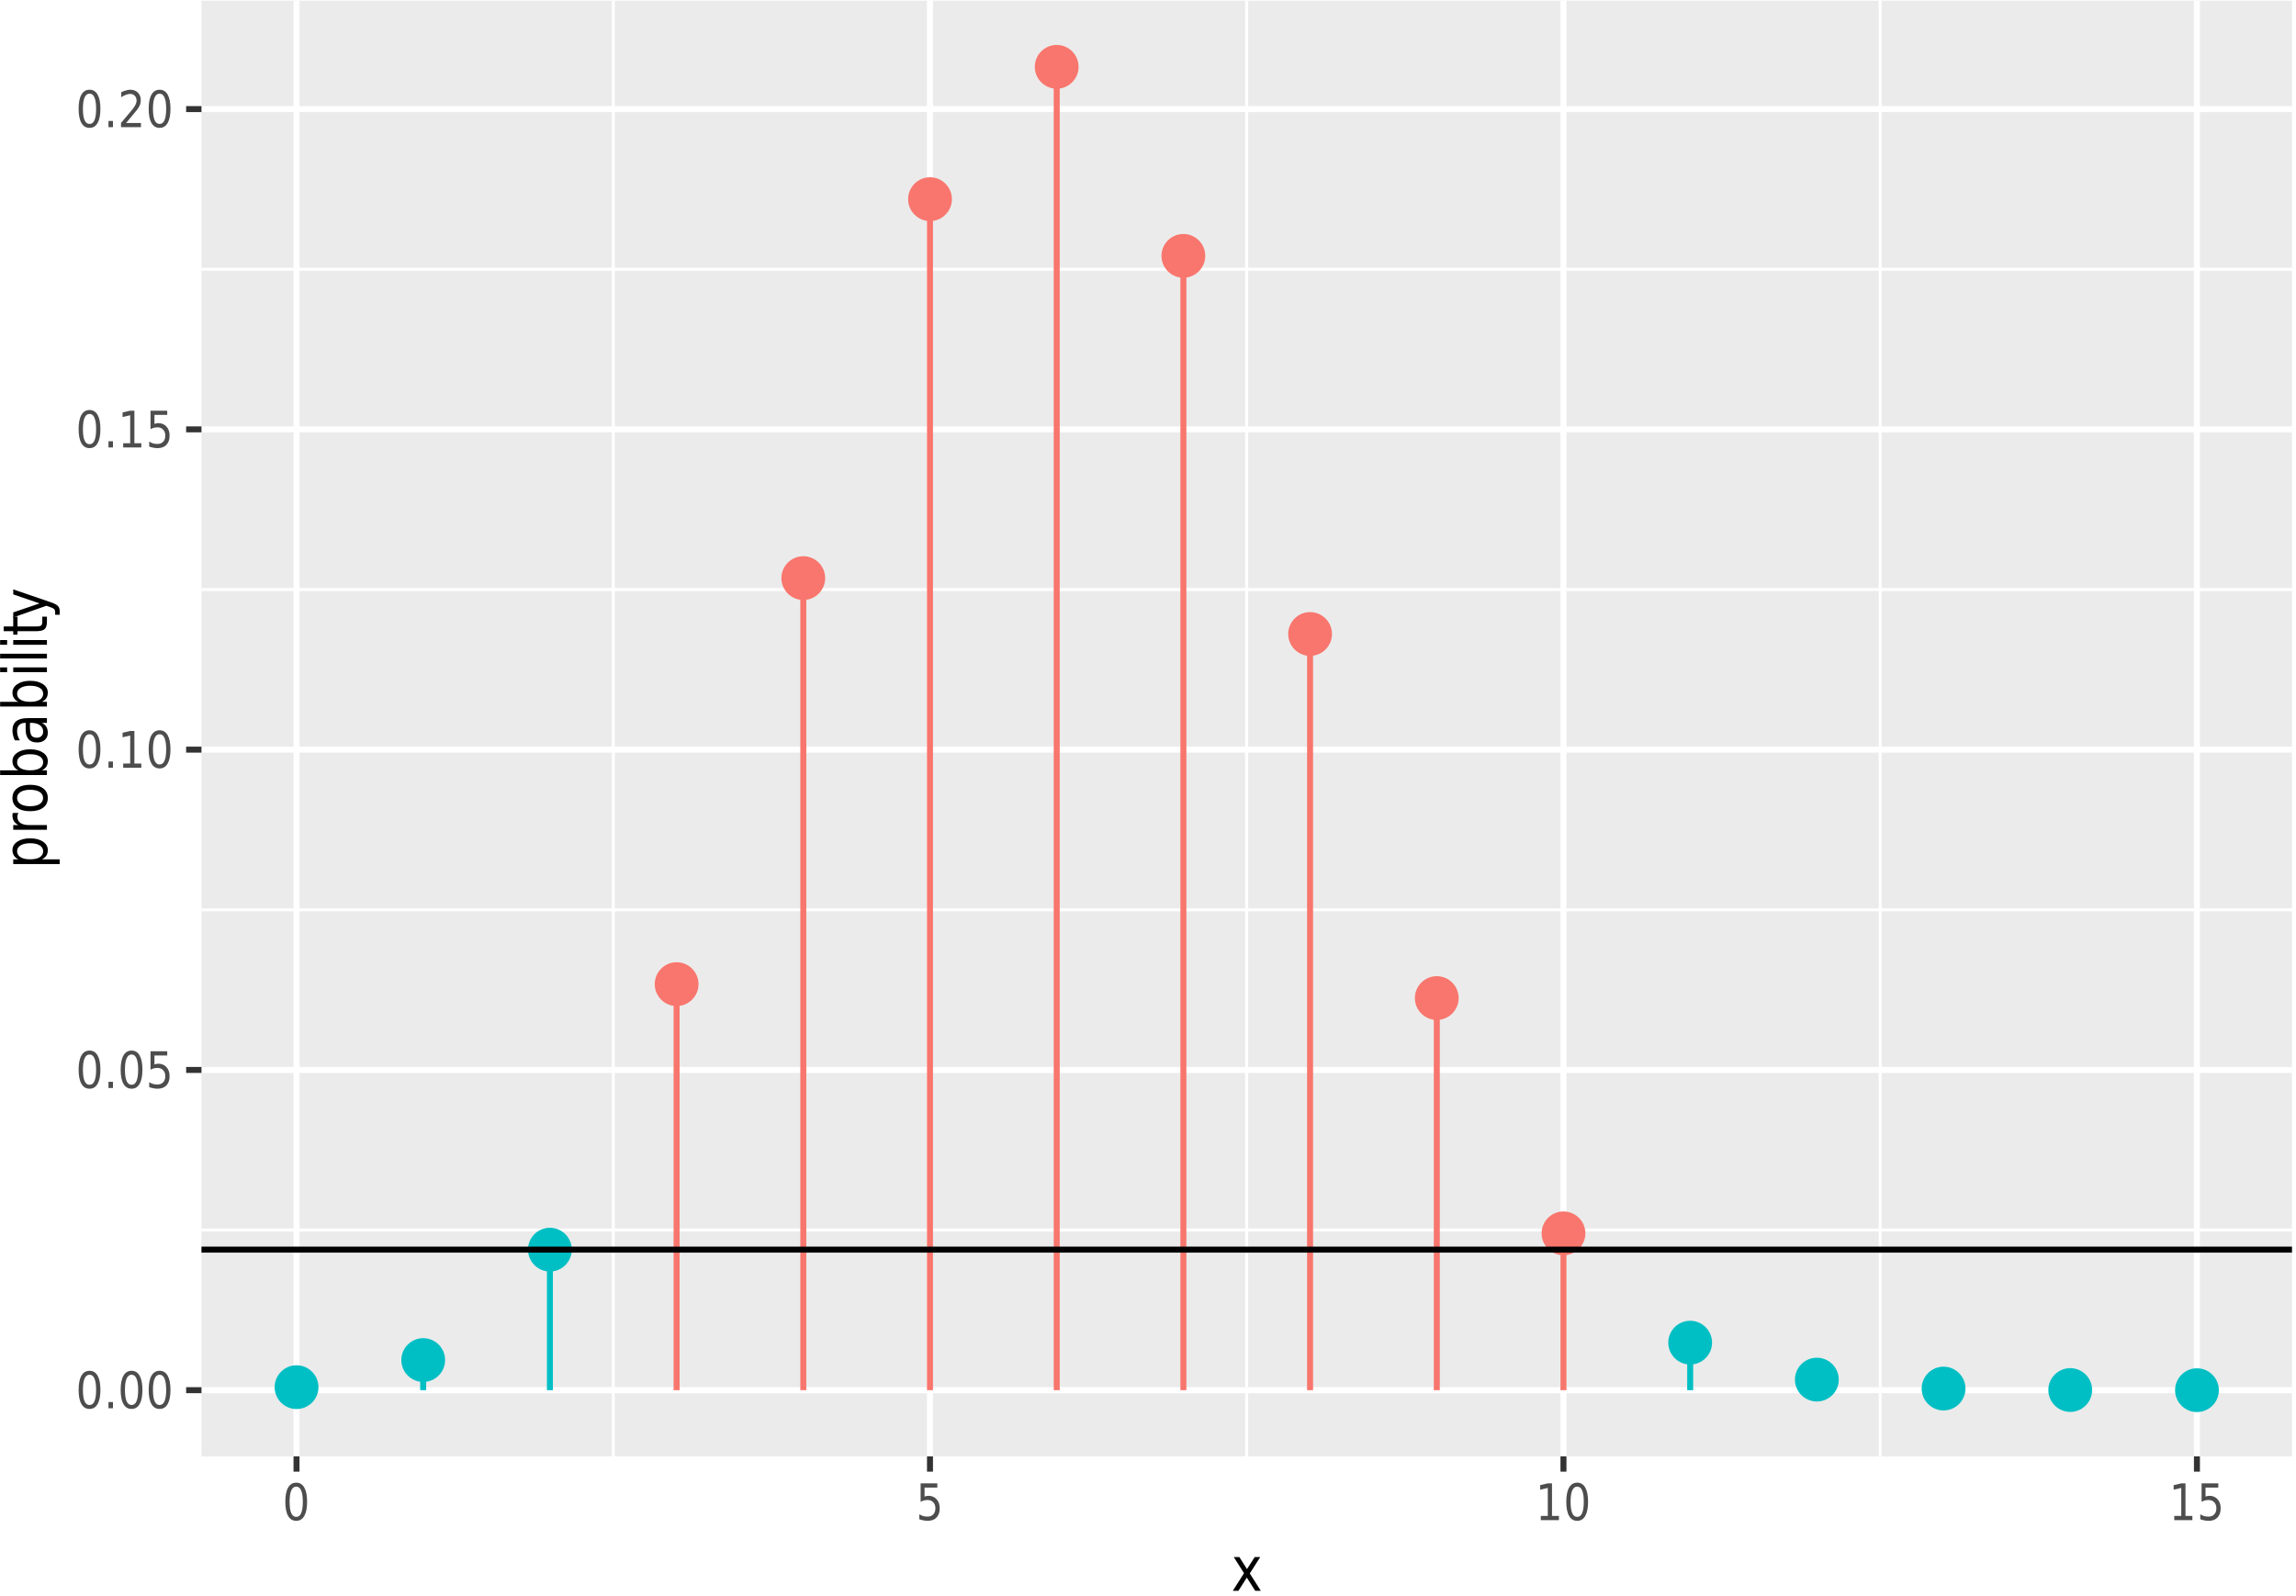 <?xml version="1.0" encoding="UTF-8"?>
<svg xmlns="http://www.w3.org/2000/svg" xmlns:xlink="http://www.w3.org/1999/xlink" width="410pt" height="285pt" viewBox="0 0 410 285" version="1.1">
<defs>
<g>
<symbol overflow="visible" id="glyph0-0">
<path style="stroke:none;" d="M 0.391 1.594 L 0.391 -6.344 L 4.234 -6.344 L 4.234 1.594 Z M 0.812 1.094 L 3.812 1.094 L 3.812 -5.844 L 0.812 -5.844 Z M 0.812 1.094 "/>
</symbol>
<symbol overflow="visible" id="glyph0-1">
<path style="stroke:none;" d="M 2.453 -5.984 C 2.055 -5.984 1.758 -5.754 1.562 -5.297 C 1.363 -4.848 1.266 -4.176 1.266 -3.281 C 1.266 -2.375 1.363 -1.695 1.562 -1.25 C 1.758 -0.801 2.055 -0.578 2.453 -0.578 C 2.848 -0.578 3.141 -0.801 3.328 -1.25 C 3.523 -1.695 3.625 -2.375 3.625 -3.281 C 3.625 -4.176 3.523 -4.848 3.328 -5.297 C 3.141 -5.754 2.848 -5.984 2.453 -5.984 Z M 2.453 -6.688 C 3.078 -6.688 3.555 -6.395 3.891 -5.812 C 4.223 -5.227 4.391 -4.383 4.391 -3.281 C 4.391 -2.176 4.223 -1.332 3.891 -0.75 C 3.555 -0.164 3.078 0.125 2.453 0.125 C 1.816 0.125 1.332 -0.164 1 -0.75 C 0.664 -1.332 0.5 -2.176 0.5 -3.281 C 0.5 -4.383 0.664 -5.227 1 -5.812 C 1.332 -6.395 1.816 -6.688 2.453 -6.688 Z M 2.453 -6.688 "/>
</symbol>
<symbol overflow="visible" id="glyph0-2">
<path style="stroke:none;" d="M 0.828 -1.109 L 1.625 -1.109 L 1.625 0 L 0.828 0 Z M 0.828 -1.109 "/>
</symbol>
<symbol overflow="visible" id="glyph0-3">
<path style="stroke:none;" d="M 0.828 -6.562 L 3.812 -6.562 L 3.812 -5.812 L 1.531 -5.812 L 1.531 -4.203 C 1.633 -4.242 1.742 -4.273 1.859 -4.297 C 1.973 -4.328 2.082 -4.344 2.188 -4.344 C 2.812 -4.344 3.305 -4.141 3.672 -3.734 C 4.047 -3.336 4.234 -2.797 4.234 -2.109 C 4.234 -1.398 4.039 -0.848 3.656 -0.453 C 3.281 -0.066 2.754 0.125 2.078 0.125 C 1.836 0.125 1.594 0.098 1.344 0.047 C 1.102 0.004 0.852 -0.062 0.594 -0.156 L 0.594 -1.047 C 0.82 -0.898 1.055 -0.789 1.297 -0.719 C 1.535 -0.656 1.789 -0.625 2.062 -0.625 C 2.488 -0.625 2.828 -0.754 3.078 -1.016 C 3.336 -1.285 3.469 -1.648 3.469 -2.109 C 3.469 -2.566 3.336 -2.926 3.078 -3.188 C 2.828 -3.457 2.488 -3.594 2.062 -3.594 C 1.852 -3.594 1.645 -3.566 1.438 -3.516 C 1.238 -3.461 1.035 -3.379 0.828 -3.266 Z M 0.828 -6.562 "/>
</symbol>
<symbol overflow="visible" id="glyph0-4">
<path style="stroke:none;" d="M 0.953 -0.75 L 2.203 -0.75 L 2.203 -5.75 L 0.844 -5.438 L 0.844 -6.25 L 2.188 -6.562 L 2.953 -6.562 L 2.953 -0.75 L 4.188 -0.75 L 4.188 0 L 0.953 0 Z M 0.953 -0.75 "/>
</symbol>
<symbol overflow="visible" id="glyph0-5">
<path style="stroke:none;" d="M 1.484 -0.75 L 4.125 -0.75 L 4.125 0 L 0.562 0 L 0.562 -0.75 C 0.852 -1.094 1.242 -1.555 1.734 -2.141 C 2.234 -2.734 2.551 -3.113 2.688 -3.281 C 2.926 -3.602 3.094 -3.875 3.188 -4.094 C 3.289 -4.32 3.344 -4.539 3.344 -4.75 C 3.344 -5.102 3.234 -5.391 3.016 -5.609 C 2.805 -5.828 2.535 -5.938 2.203 -5.938 C 1.961 -5.938 1.707 -5.883 1.438 -5.781 C 1.176 -5.688 0.898 -5.539 0.609 -5.344 L 0.609 -6.25 C 0.91 -6.383 1.191 -6.488 1.453 -6.562 C 1.723 -6.645 1.969 -6.688 2.188 -6.688 C 2.77 -6.688 3.234 -6.516 3.578 -6.172 C 3.922 -5.828 4.094 -5.375 4.094 -4.812 C 4.094 -4.539 4.051 -4.281 3.969 -4.031 C 3.883 -3.789 3.727 -3.508 3.5 -3.188 C 3.438 -3.102 3.234 -2.859 2.891 -2.453 C 2.555 -2.047 2.086 -1.477 1.484 -0.75 Z M 1.484 -0.75 "/>
</symbol>
<symbol overflow="visible" id="glyph1-0">
<path style="stroke:none;" d="M 0.469 1.938 L 0.469 -7.75 L 5.172 -7.75 L 5.172 1.938 Z M 1 1.328 L 4.641 1.328 L 4.641 -7.141 L 1 -7.141 Z M 1 1.328 "/>
</symbol>
<symbol overflow="visible" id="glyph1-1">
<path style="stroke:none;" d="M 5.156 -6.016 L 3.297 -3.094 L 5.266 0 L 4.266 0 L 2.766 -2.359 L 1.266 0 L 0.266 0 L 2.266 -3.141 L 0.438 -6.016 L 1.438 -6.016 L 2.797 -3.875 L 4.172 -6.016 Z M 5.156 -6.016 "/>
</symbol>
<symbol overflow="visible" id="glyph2-0">
<path style="stroke:none;" d="M 1.938 -0.469 L -7.75 -0.469 L -7.75 -5.172 L 1.938 -5.172 Z M 1.328 -1 L 1.328 -4.641 L -7.141 -4.641 L -7.141 -1 Z M 1.328 -1 "/>
</symbol>
<symbol overflow="visible" id="glyph2-1">
<path style="stroke:none;" d="M -0.906 -1.703 L 2.281 -1.703 L 2.281 -0.859 L -6.016 -0.859 L -6.016 -1.703 L -5.109 -1.703 C -5.461 -1.879 -5.723 -2.102 -5.891 -2.375 C -6.066 -2.645 -6.156 -2.969 -6.156 -3.344 C -6.156 -3.969 -5.863 -4.473 -5.281 -4.859 C -4.707 -5.254 -3.945 -5.453 -3 -5.453 C -2.051 -5.453 -1.285 -5.254 -0.703 -4.859 C -0.129 -4.473 0.156 -3.969 0.156 -3.344 C 0.156 -2.969 0.07 -2.645 -0.094 -2.375 C -0.27 -2.102 -0.539 -1.879 -0.906 -1.703 Z M -3 -4.578 C -3.727 -4.578 -4.297 -4.445 -4.703 -4.188 C -5.117 -3.938 -5.328 -3.586 -5.328 -3.141 C -5.328 -2.691 -5.117 -2.336 -4.703 -2.078 C -4.297 -1.828 -3.727 -1.703 -3 -1.703 C -2.27 -1.703 -1.695 -1.828 -1.281 -2.078 C -0.875 -2.336 -0.672 -2.691 -0.672 -3.141 C -0.672 -3.586 -0.875 -3.938 -1.281 -4.188 C -1.695 -4.445 -2.27 -4.578 -3 -4.578 Z M -3 -4.578 "/>
</symbol>
<symbol overflow="visible" id="glyph2-2">
<path style="stroke:none;" d="M -5.094 -3.875 C -5.156 -3.77 -5.203 -3.66 -5.234 -3.547 C -5.266 -3.441 -5.281 -3.32 -5.281 -3.188 C -5.281 -2.707 -5.098 -2.336 -4.734 -2.078 C -4.367 -1.828 -3.848 -1.703 -3.172 -1.703 L 0 -1.703 L 0 -0.859 L -6.016 -0.859 L -6.016 -1.703 L -5.078 -1.703 C -5.441 -1.879 -5.711 -2.109 -5.891 -2.391 C -6.066 -2.68 -6.156 -3.031 -6.156 -3.438 C -6.156 -3.488 -6.148 -3.551 -6.141 -3.625 C -6.141 -3.695 -6.129 -3.773 -6.109 -3.859 Z M -5.094 -3.875 "/>
</symbol>
<symbol overflow="visible" id="glyph2-3">
<path style="stroke:none;" d="M -5.328 -2.875 C -5.328 -2.426 -5.117 -2.066 -4.703 -1.797 C -4.285 -1.535 -3.719 -1.406 -3 -1.406 C -2.281 -1.406 -1.711 -1.535 -1.297 -1.797 C -0.891 -2.066 -0.688 -2.426 -0.688 -2.875 C -0.688 -3.332 -0.891 -3.691 -1.297 -3.953 C -1.711 -4.211 -2.281 -4.344 -3 -4.344 C -3.719 -4.344 -4.285 -4.211 -4.703 -3.953 C -5.117 -3.691 -5.328 -3.332 -5.328 -2.875 Z M -6.156 -2.875 C -6.156 -3.613 -5.875 -4.191 -5.312 -4.609 C -4.758 -5.023 -3.988 -5.234 -3 -5.234 C -2.02 -5.234 -1.25 -5.023 -0.688 -4.609 C -0.125 -4.191 0.156 -3.613 0.156 -2.875 C 0.156 -2.133 -0.125 -1.555 -0.688 -1.141 C -1.25 -0.723 -2.02 -0.516 -3 -0.516 C -3.988 -0.516 -4.758 -0.723 -5.312 -1.141 C -5.875 -1.555 -6.156 -2.133 -6.156 -2.875 Z M -6.156 -2.875 "/>
</symbol>
<symbol overflow="visible" id="glyph2-4">
<path style="stroke:none;" d="M -3 -4.578 C -3.727 -4.578 -4.297 -4.445 -4.703 -4.188 C -5.117 -3.938 -5.328 -3.586 -5.328 -3.141 C -5.328 -2.691 -5.117 -2.336 -4.703 -2.078 C -4.297 -1.828 -3.727 -1.703 -3 -1.703 C -2.27 -1.703 -1.695 -1.828 -1.281 -2.078 C -0.875 -2.336 -0.672 -2.691 -0.672 -3.141 C -0.672 -3.586 -0.875 -3.938 -1.281 -4.188 C -1.695 -4.445 -2.27 -4.578 -3 -4.578 Z M -5.109 -1.703 C -5.461 -1.879 -5.723 -2.102 -5.891 -2.375 C -6.066 -2.645 -6.156 -2.969 -6.156 -3.344 C -6.156 -3.969 -5.863 -4.473 -5.281 -4.859 C -4.707 -5.254 -3.945 -5.453 -3 -5.453 C -2.051 -5.453 -1.285 -5.254 -0.703 -4.859 C -0.129 -4.473 0.156 -3.969 0.156 -3.344 C 0.156 -2.969 0.07 -2.645 -0.094 -2.375 C -0.27 -2.102 -0.539 -1.879 -0.906 -1.703 L 0 -1.703 L 0 -0.859 L -8.359 -0.859 L -8.359 -1.703 Z M -5.109 -1.703 "/>
</symbol>
<symbol overflow="visible" id="glyph2-5">
<path style="stroke:none;" d="M -3.031 -3.219 C -3.031 -2.539 -2.938 -2.066 -2.75 -1.797 C -2.562 -1.535 -2.25 -1.406 -1.812 -1.406 C -1.469 -1.406 -1.191 -1.504 -0.984 -1.703 C -0.773 -1.898 -0.672 -2.172 -0.672 -2.516 C -0.672 -2.984 -0.863 -3.359 -1.25 -3.641 C -1.645 -3.922 -2.16 -4.062 -2.797 -4.062 L -3.031 -4.062 Z M -3.438 -4.906 L 0 -4.906 L 0 -4.062 L -0.906 -4.062 C -0.539 -3.875 -0.27 -3.633 -0.094 -3.344 C 0.07 -3.051 0.156 -2.695 0.156 -2.281 C 0.156 -1.758 -0.016 -1.344 -0.359 -1.031 C -0.703 -0.719 -1.164 -0.562 -1.75 -0.562 C -2.426 -0.562 -2.938 -0.754 -3.281 -1.141 C -3.625 -1.535 -3.797 -2.113 -3.797 -2.875 L -3.797 -4.062 L -3.891 -4.062 C -4.348 -4.062 -4.703 -3.93 -4.953 -3.672 C -5.203 -3.422 -5.328 -3.066 -5.328 -2.609 C -5.328 -2.305 -5.285 -2.016 -5.203 -1.734 C -5.117 -1.461 -4.992 -1.195 -4.828 -0.938 L -5.734 -0.938 C -5.879 -1.25 -5.984 -1.551 -6.047 -1.844 C -6.117 -2.133 -6.156 -2.414 -6.156 -2.688 C -6.156 -3.438 -5.93 -3.992 -5.484 -4.359 C -5.035 -4.723 -4.352 -4.906 -3.438 -4.906 Z M -3.438 -4.906 "/>
</symbol>
<symbol overflow="visible" id="glyph2-6">
<path style="stroke:none;" d="M -6.016 -0.891 L -6.016 -1.734 L 0 -1.734 L 0 -0.891 Z M -8.359 -0.891 L -8.359 -1.734 L -7.109 -1.734 L -7.109 -0.891 Z M -8.359 -0.891 "/>
</symbol>
<symbol overflow="visible" id="glyph2-7">
<path style="stroke:none;" d="M -8.359 -0.891 L -8.359 -1.734 L 0 -1.734 L 0 -0.891 Z M -8.359 -0.891 "/>
</symbol>
<symbol overflow="visible" id="glyph2-8">
<path style="stroke:none;" d="M -7.719 -1.719 L -6.016 -1.719 L -6.016 -3.469 L -5.25 -3.469 L -5.25 -1.719 L -1.984 -1.719 C -1.492 -1.719 -1.176 -1.773 -1.031 -1.891 C -0.895 -2.004 -0.828 -2.238 -0.828 -2.594 L -0.828 -3.469 L 0 -3.469 L 0 -2.594 C 0 -1.938 -0.141 -1.484 -0.422 -1.234 C -0.711 -0.992 -1.234 -0.875 -1.984 -0.875 L -5.25 -0.875 L -5.25 -0.25 L -6.016 -0.25 L -6.016 -0.875 L -7.719 -0.875 Z M -7.719 -1.719 "/>
</symbol>
<symbol overflow="visible" id="glyph2-9">
<path style="stroke:none;" d="M 0.562 -3.031 C 1.281 -2.789 1.742 -2.555 1.953 -2.328 C 2.172 -2.098 2.281 -1.797 2.281 -1.422 L 2.281 -0.75 L 1.469 -0.75 L 1.469 -1.234 C 1.469 -1.473 1.398 -1.656 1.266 -1.781 C 1.141 -1.906 0.836 -2.047 0.359 -2.203 L -0.094 -2.359 L -6.016 -0.281 L -6.016 -1.172 L -1.312 -2.781 L -6.016 -4.391 L -6.016 -5.281 Z M 0.562 -3.031 "/>
</symbol>
</g>
<clipPath id="clip1">
  <path d="M 35.98 0.121 L 409.281 0.121 L 409.281 260.09 L 35.98 260.09 Z M 35.98 0.121 "/>
</clipPath>
<clipPath id="clip2">
  <path d="M 35.98 219 L 409.281 219 L 409.281 220 L 35.98 220 Z M 35.98 219 "/>
</clipPath>
<clipPath id="clip3">
  <path d="M 35.98 162 L 409.281 162 L 409.281 163 L 35.98 163 Z M 35.98 162 "/>
</clipPath>
<clipPath id="clip4">
  <path d="M 35.98 105 L 409.281 105 L 409.281 106 L 35.98 106 Z M 35.98 105 "/>
</clipPath>
<clipPath id="clip5">
  <path d="M 35.98 47 L 409.281 47 L 409.281 49 L 35.98 49 Z M 35.98 47 "/>
</clipPath>
<clipPath id="clip6">
  <path d="M 109 0.121 L 110 0.121 L 110 260.09 L 109 260.09 Z M 109 0.121 "/>
</clipPath>
<clipPath id="clip7">
  <path d="M 222 0.121 L 223 0.121 L 223 260.09 L 222 260.09 Z M 222 0.121 "/>
</clipPath>
<clipPath id="clip8">
  <path d="M 335 0.121 L 337 0.121 L 337 260.09 L 335 260.09 Z M 335 0.121 "/>
</clipPath>
<clipPath id="clip9">
  <path d="M 35.98 247 L 409.281 247 L 409.281 249 L 35.98 249 Z M 35.98 247 "/>
</clipPath>
<clipPath id="clip10">
  <path d="M 35.98 190 L 409.281 190 L 409.281 192 L 35.98 192 Z M 35.98 190 "/>
</clipPath>
<clipPath id="clip11">
  <path d="M 35.98 133 L 409.281 133 L 409.281 135 L 35.98 135 Z M 35.98 133 "/>
</clipPath>
<clipPath id="clip12">
  <path d="M 35.98 76 L 409.281 76 L 409.281 78 L 35.98 78 Z M 35.98 76 "/>
</clipPath>
<clipPath id="clip13">
  <path d="M 35.98 18 L 409.281 18 L 409.281 21 L 35.98 21 Z M 35.98 18 "/>
</clipPath>
<clipPath id="clip14">
  <path d="M 52 0.121 L 54 0.121 L 54 260.09 L 52 260.09 Z M 52 0.121 "/>
</clipPath>
<clipPath id="clip15">
  <path d="M 165 0.121 L 167 0.121 L 167 260.09 L 165 260.09 Z M 165 0.121 "/>
</clipPath>
<clipPath id="clip16">
  <path d="M 278 0.121 L 280 0.121 L 280 260.09 L 278 260.09 Z M 278 0.121 "/>
</clipPath>
<clipPath id="clip17">
  <path d="M 391 0.121 L 393 0.121 L 393 260.09 L 391 260.09 Z M 391 0.121 "/>
</clipPath>
<clipPath id="clip18">
  <path d="M 35.98 222 L 409.281 222 L 409.281 224 L 35.98 224 Z M 35.98 222 "/>
</clipPath>
</defs>
<g id="surface1">
<rect x="0" y="0" width="410" height="285" style="fill:rgb(100%,100%,100%);fill-opacity:1;stroke:none;"/>
<path style="fill:none;stroke-width:1.07;stroke-linecap:round;stroke-linejoin:round;stroke:rgb(100%,100%,100%);stroke-opacity:1;stroke-miterlimit:10;" d="M 0 0 L 419.762 0 L 419.762 297.359 L 0 297.359 Z M 0 0 " transform="matrix(1,0,0,-1,-5,292)"/>
<g clip-path="url(#clip1)" clip-rule="nonzero">
<path style=" stroke:none;fill-rule:nonzero;fill:rgb(92.157%,92.157%,92.157%);fill-opacity:1;" d="M 35.98 260.09 L 409.281 260.09 L 409.281 0.121 L 35.98 0.121 Z M 35.98 260.09 "/>
</g>
<g clip-path="url(#clip2)" clip-rule="nonzero">
<path style="fill:none;stroke-width:0.53;stroke-linecap:butt;stroke-linejoin:round;stroke:rgb(100%,100%,100%);stroke-opacity:1;stroke-miterlimit:10;" d="M 40.98 72.328 L 414.281 72.328 " transform="matrix(1,0,0,-1,-5,292)"/>
</g>
<g clip-path="url(#clip3)" clip-rule="nonzero">
<path style="fill:none;stroke-width:0.53;stroke-linecap:butt;stroke-linejoin:round;stroke:rgb(100%,100%,100%);stroke-opacity:1;stroke-miterlimit:10;" d="M 40.98 129.52 L 414.281 129.52 " transform="matrix(1,0,0,-1,-5,292)"/>
</g>
<g clip-path="url(#clip4)" clip-rule="nonzero">
<path style="fill:none;stroke-width:0.53;stroke-linecap:butt;stroke-linejoin:round;stroke:rgb(100%,100%,100%);stroke-opacity:1;stroke-miterlimit:10;" d="M 40.98 186.719 L 414.281 186.719 " transform="matrix(1,0,0,-1,-5,292)"/>
</g>
<g clip-path="url(#clip5)" clip-rule="nonzero">
<path style="fill:none;stroke-width:0.53;stroke-linecap:butt;stroke-linejoin:round;stroke:rgb(100%,100%,100%);stroke-opacity:1;stroke-miterlimit:10;" d="M 40.98 243.922 L 414.281 243.922 " transform="matrix(1,0,0,-1,-5,292)"/>
</g>
<g clip-path="url(#clip6)" clip-rule="nonzero">
<path style="fill:none;stroke-width:0.53;stroke-linecap:butt;stroke-linejoin:round;stroke:rgb(100%,100%,100%);stroke-opacity:1;stroke-miterlimit:10;" d="M 114.512 31.91 L 114.512 291.879 " transform="matrix(1,0,0,-1,-5,292)"/>
</g>
<g clip-path="url(#clip7)" clip-rule="nonzero">
<path style="fill:none;stroke-width:0.53;stroke-linecap:butt;stroke-linejoin:round;stroke:rgb(100%,100%,100%);stroke-opacity:1;stroke-miterlimit:10;" d="M 227.629 31.91 L 227.629 291.879 " transform="matrix(1,0,0,-1,-5,292)"/>
</g>
<g clip-path="url(#clip8)" clip-rule="nonzero">
<path style="fill:none;stroke-width:0.53;stroke-linecap:butt;stroke-linejoin:round;stroke:rgb(100%,100%,100%);stroke-opacity:1;stroke-miterlimit:10;" d="M 340.75 31.91 L 340.75 291.879 " transform="matrix(1,0,0,-1,-5,292)"/>
</g>
<g clip-path="url(#clip9)" clip-rule="nonzero">
<path style="fill:none;stroke-width:1.07;stroke-linecap:butt;stroke-linejoin:round;stroke:rgb(100%,100%,100%);stroke-opacity:1;stroke-miterlimit:10;" d="M 40.98 43.73 L 414.281 43.73 " transform="matrix(1,0,0,-1,-5,292)"/>
</g>
<g clip-path="url(#clip10)" clip-rule="nonzero">
<path style="fill:none;stroke-width:1.07;stroke-linecap:butt;stroke-linejoin:round;stroke:rgb(100%,100%,100%);stroke-opacity:1;stroke-miterlimit:10;" d="M 40.98 100.922 L 414.281 100.922 " transform="matrix(1,0,0,-1,-5,292)"/>
</g>
<g clip-path="url(#clip11)" clip-rule="nonzero">
<path style="fill:none;stroke-width:1.07;stroke-linecap:butt;stroke-linejoin:round;stroke:rgb(100%,100%,100%);stroke-opacity:1;stroke-miterlimit:10;" d="M 40.98 158.121 L 414.281 158.121 " transform="matrix(1,0,0,-1,-5,292)"/>
</g>
<g clip-path="url(#clip12)" clip-rule="nonzero">
<path style="fill:none;stroke-width:1.07;stroke-linecap:butt;stroke-linejoin:round;stroke:rgb(100%,100%,100%);stroke-opacity:1;stroke-miterlimit:10;" d="M 40.98 215.32 L 414.281 215.32 " transform="matrix(1,0,0,-1,-5,292)"/>
</g>
<g clip-path="url(#clip13)" clip-rule="nonzero">
<path style="fill:none;stroke-width:1.07;stroke-linecap:butt;stroke-linejoin:round;stroke:rgb(100%,100%,100%);stroke-opacity:1;stroke-miterlimit:10;" d="M 40.98 272.52 L 414.281 272.52 " transform="matrix(1,0,0,-1,-5,292)"/>
</g>
<g clip-path="url(#clip14)" clip-rule="nonzero">
<path style="fill:none;stroke-width:1.07;stroke-linecap:butt;stroke-linejoin:round;stroke:rgb(100%,100%,100%);stroke-opacity:1;stroke-miterlimit:10;" d="M 57.949 31.91 L 57.949 291.879 " transform="matrix(1,0,0,-1,-5,292)"/>
</g>
<g clip-path="url(#clip15)" clip-rule="nonzero">
<path style="fill:none;stroke-width:1.07;stroke-linecap:butt;stroke-linejoin:round;stroke:rgb(100%,100%,100%);stroke-opacity:1;stroke-miterlimit:10;" d="M 171.07 31.91 L 171.07 291.879 " transform="matrix(1,0,0,-1,-5,292)"/>
</g>
<g clip-path="url(#clip16)" clip-rule="nonzero">
<path style="fill:none;stroke-width:1.07;stroke-linecap:butt;stroke-linejoin:round;stroke:rgb(100%,100%,100%);stroke-opacity:1;stroke-miterlimit:10;" d="M 284.191 31.91 L 284.191 291.879 " transform="matrix(1,0,0,-1,-5,292)"/>
</g>
<g clip-path="url(#clip17)" clip-rule="nonzero">
<path style="fill:none;stroke-width:1.07;stroke-linecap:butt;stroke-linejoin:round;stroke:rgb(100%,100%,100%);stroke-opacity:1;stroke-miterlimit:10;" d="M 397.309 31.91 L 397.309 291.879 " transform="matrix(1,0,0,-1,-5,292)"/>
</g>
<path style="fill-rule:nonzero;fill:rgb(0%,74.902%,76.863%);fill-opacity:1;stroke-width:0.71;stroke-linecap:round;stroke-linejoin:round;stroke:rgb(0%,74.902%,76.863%);stroke-opacity:1;stroke-miterlimit:10;" d="M 54.398 44.27 C 54.398 46.219 56 47.82 57.949 47.82 C 59.91 47.82 61.512 46.219 61.512 44.27 C 61.512 42.309 59.91 40.711 57.949 40.711 C 56 40.711 54.398 42.309 54.398 44.27 " transform="matrix(1,0,0,-1,-5,292)"/>
<path style="fill-rule:nonzero;fill:rgb(0%,74.902%,76.863%);fill-opacity:1;stroke-width:0.71;stroke-linecap:round;stroke-linejoin:round;stroke:rgb(0%,74.902%,76.863%);stroke-opacity:1;stroke-miterlimit:10;" d="M 77.02 49.109 C 77.02 51.059 78.621 52.66 80.57 52.66 C 82.531 52.66 84.129 51.059 84.129 49.109 C 84.129 47.148 82.531 45.551 80.57 45.551 C 78.621 45.551 77.02 47.148 77.02 49.109 " transform="matrix(1,0,0,-1,-5,292)"/>
<path style="fill-rule:nonzero;fill:rgb(0%,74.902%,76.863%);fill-opacity:1;stroke-width:0.71;stroke-linecap:round;stroke-linejoin:round;stroke:rgb(0%,74.902%,76.863%);stroke-opacity:1;stroke-miterlimit:10;" d="M 99.641 68.828 C 99.641 70.781 101.238 72.379 103.199 72.379 C 105.148 72.379 106.75 70.781 106.75 68.828 C 106.75 66.871 105.148 65.27 103.199 65.27 C 101.238 65.27 99.641 66.871 99.641 68.828 " transform="matrix(1,0,0,-1,-5,292)"/>
<path style="fill-rule:nonzero;fill:rgb(97.255%,46.274%,42.744%);fill-opacity:1;stroke-width:0.71;stroke-linecap:round;stroke-linejoin:round;stroke:rgb(97.255%,46.274%,42.744%);stroke-opacity:1;stroke-miterlimit:10;" d="M 122.27 116.238 C 122.27 118.199 123.871 119.801 125.82 119.801 C 127.781 119.801 129.379 118.199 129.379 116.238 C 129.379 114.281 127.781 112.68 125.82 112.68 C 123.871 112.68 122.27 114.281 122.27 116.238 " transform="matrix(1,0,0,-1,-5,292)"/>
<path style="fill-rule:nonzero;fill:rgb(97.255%,46.274%,42.744%);fill-opacity:1;stroke-width:0.71;stroke-linecap:round;stroke-linejoin:round;stroke:rgb(97.255%,46.274%,42.744%);stroke-opacity:1;stroke-miterlimit:10;" d="M 144.891 188.75 C 144.891 190.711 146.488 192.309 148.449 192.309 C 150.398 192.309 152 190.711 152 188.75 C 152 186.801 150.398 185.199 148.449 185.199 C 146.488 185.199 144.891 186.801 144.891 188.75 " transform="matrix(1,0,0,-1,-5,292)"/>
<path style="fill-rule:nonzero;fill:rgb(97.255%,46.274%,42.744%);fill-opacity:1;stroke-width:0.71;stroke-linecap:round;stroke-linejoin:round;stroke:rgb(97.255%,46.274%,42.744%);stroke-opacity:1;stroke-miterlimit:10;" d="M 167.52 256.43 C 167.52 258.391 169.121 259.988 171.07 259.988 C 173.031 259.988 174.629 258.391 174.629 256.43 C 174.629 254.469 173.031 252.871 171.07 252.871 C 169.121 252.871 167.52 254.469 167.52 256.43 " transform="matrix(1,0,0,-1,-5,292)"/>
<path style="fill-rule:nonzero;fill:rgb(97.255%,46.274%,42.744%);fill-opacity:1;stroke-width:0.71;stroke-linecap:round;stroke-linejoin:round;stroke:rgb(97.255%,46.274%,42.744%);stroke-opacity:1;stroke-miterlimit:10;" d="M 190.141 280.059 C 190.141 282.02 191.738 283.621 193.699 283.621 C 195.648 283.621 197.25 282.02 197.25 280.059 C 197.25 278.109 195.648 276.512 193.699 276.512 C 191.738 276.512 190.141 278.109 190.141 280.059 " transform="matrix(1,0,0,-1,-5,292)"/>
<path style="fill-rule:nonzero;fill:rgb(97.255%,46.274%,42.744%);fill-opacity:1;stroke-width:0.71;stroke-linecap:round;stroke-linejoin:round;stroke:rgb(97.255%,46.274%,42.744%);stroke-opacity:1;stroke-miterlimit:10;" d="M 212.762 246.301 C 212.762 248.262 214.359 249.859 216.32 249.859 C 218.27 249.859 219.871 248.262 219.871 246.301 C 219.871 244.352 218.27 242.75 216.32 242.75 C 214.359 242.75 212.762 244.352 212.762 246.301 " transform="matrix(1,0,0,-1,-5,292)"/>
<path style="fill-rule:nonzero;fill:rgb(97.255%,46.274%,42.744%);fill-opacity:1;stroke-width:0.71;stroke-linecap:round;stroke-linejoin:round;stroke:rgb(97.255%,46.274%,42.744%);stroke-opacity:1;stroke-miterlimit:10;" d="M 235.391 178.781 C 235.391 180.73 236.988 182.328 238.941 182.328 C 240.898 182.328 242.5 180.73 242.5 178.781 C 242.5 176.82 240.898 175.219 238.941 175.219 C 236.988 175.219 235.391 176.82 235.391 178.781 " transform="matrix(1,0,0,-1,-5,292)"/>
<path style="fill-rule:nonzero;fill:rgb(97.255%,46.274%,42.744%);fill-opacity:1;stroke-width:0.71;stroke-linecap:round;stroke-linejoin:round;stroke:rgb(97.255%,46.274%,42.744%);stroke-opacity:1;stroke-miterlimit:10;" d="M 258.012 113.75 C 258.012 115.711 259.609 117.309 261.57 117.309 C 263.52 117.309 265.121 115.711 265.121 113.75 C 265.121 111.801 263.52 110.199 261.57 110.199 C 259.609 110.199 258.012 111.801 258.012 113.75 " transform="matrix(1,0,0,-1,-5,292)"/>
<path style="fill-rule:nonzero;fill:rgb(97.255%,46.274%,42.744%);fill-opacity:1;stroke-width:0.71;stroke-linecap:round;stroke-linejoin:round;stroke:rgb(97.255%,46.274%,42.744%);stroke-opacity:1;stroke-miterlimit:10;" d="M 280.641 71.738 C 280.641 73.691 282.238 75.289 284.191 75.289 C 286.148 75.289 287.75 73.691 287.75 71.738 C 287.75 69.781 286.148 68.18 284.191 68.18 C 282.238 68.18 280.641 69.781 280.641 71.738 " transform="matrix(1,0,0,-1,-5,292)"/>
<path style="fill-rule:nonzero;fill:rgb(0%,74.902%,76.863%);fill-opacity:1;stroke-width:0.71;stroke-linecap:round;stroke-linejoin:round;stroke:rgb(0%,74.902%,76.863%);stroke-opacity:1;stroke-miterlimit:10;" d="M 303.262 52.219 C 303.262 54.172 304.859 55.77 306.82 55.77 C 308.77 55.77 310.371 54.172 310.371 52.219 C 310.371 50.262 308.77 48.66 306.82 48.66 C 304.859 48.66 303.262 50.262 303.262 52.219 " transform="matrix(1,0,0,-1,-5,292)"/>
<path style="fill-rule:nonzero;fill:rgb(0%,74.902%,76.863%);fill-opacity:1;stroke-width:0.71;stroke-linecap:round;stroke-linejoin:round;stroke:rgb(0%,74.902%,76.863%);stroke-opacity:1;stroke-miterlimit:10;" d="M 325.879 45.609 C 325.879 47.57 327.48 49.172 329.441 49.172 C 331.398 49.172 333 47.57 333 45.609 C 333 43.66 331.398 42.059 329.441 42.059 C 327.48 42.059 325.879 43.66 325.879 45.609 " transform="matrix(1,0,0,-1,-5,292)"/>
<path style="fill-rule:nonzero;fill:rgb(0%,74.902%,76.863%);fill-opacity:1;stroke-width:0.71;stroke-linecap:round;stroke-linejoin:round;stroke:rgb(0%,74.902%,76.863%);stroke-opacity:1;stroke-miterlimit:10;" d="M 348.512 44.02 C 348.512 45.969 350.109 47.57 352.059 47.57 C 354.02 47.57 355.621 45.969 355.621 44.02 C 355.621 42.059 354.02 40.461 352.059 40.461 C 350.109 40.461 348.512 42.059 348.512 44.02 " transform="matrix(1,0,0,-1,-5,292)"/>
<path style="fill-rule:nonzero;fill:rgb(0%,74.902%,76.863%);fill-opacity:1;stroke-width:0.71;stroke-linecap:round;stroke-linejoin:round;stroke:rgb(0%,74.902%,76.863%);stroke-opacity:1;stroke-miterlimit:10;" d="M 371.129 43.762 C 371.129 45.711 372.73 47.309 374.691 47.309 C 376.641 47.309 378.238 45.711 378.238 43.762 C 378.238 41.801 376.641 40.199 374.691 40.199 C 372.73 40.199 371.129 41.801 371.129 43.762 " transform="matrix(1,0,0,-1,-5,292)"/>
<path style="fill-rule:nonzero;fill:rgb(0%,74.902%,76.863%);fill-opacity:1;stroke-width:0.71;stroke-linecap:round;stroke-linejoin:round;stroke:rgb(0%,74.902%,76.863%);stroke-opacity:1;stroke-miterlimit:10;" d="M 393.762 43.73 C 393.762 45.68 395.359 47.281 397.309 47.281 C 399.27 47.281 400.871 45.68 400.871 43.73 C 400.871 41.77 399.27 40.172 397.309 40.172 C 395.359 40.172 393.762 41.77 393.762 43.73 " transform="matrix(1,0,0,-1,-5,292)"/>
<path style="fill:none;stroke-width:1.07;stroke-linecap:butt;stroke-linejoin:round;stroke:rgb(0%,74.902%,76.863%);stroke-opacity:1;stroke-miterlimit:10;" d="M 57.949 43.73 L 57.949 44.27 " transform="matrix(1,0,0,-1,-5,292)"/>
<path style="fill:none;stroke-width:1.07;stroke-linecap:butt;stroke-linejoin:round;stroke:rgb(0%,74.902%,76.863%);stroke-opacity:1;stroke-miterlimit:10;" d="M 80.57 43.73 L 80.57 49.109 " transform="matrix(1,0,0,-1,-5,292)"/>
<path style="fill:none;stroke-width:1.07;stroke-linecap:butt;stroke-linejoin:round;stroke:rgb(0%,74.902%,76.863%);stroke-opacity:1;stroke-miterlimit:10;" d="M 103.199 43.73 L 103.199 68.828 " transform="matrix(1,0,0,-1,-5,292)"/>
<path style="fill:none;stroke-width:1.07;stroke-linecap:butt;stroke-linejoin:round;stroke:rgb(97.255%,46.274%,42.744%);stroke-opacity:1;stroke-miterlimit:10;" d="M 125.82 43.73 L 125.82 116.238 " transform="matrix(1,0,0,-1,-5,292)"/>
<path style="fill:none;stroke-width:1.07;stroke-linecap:butt;stroke-linejoin:round;stroke:rgb(97.255%,46.274%,42.744%);stroke-opacity:1;stroke-miterlimit:10;" d="M 148.449 43.73 L 148.449 188.75 " transform="matrix(1,0,0,-1,-5,292)"/>
<path style="fill:none;stroke-width:1.07;stroke-linecap:butt;stroke-linejoin:round;stroke:rgb(97.255%,46.274%,42.744%);stroke-opacity:1;stroke-miterlimit:10;" d="M 171.07 43.73 L 171.07 256.43 " transform="matrix(1,0,0,-1,-5,292)"/>
<path style="fill:none;stroke-width:1.07;stroke-linecap:butt;stroke-linejoin:round;stroke:rgb(97.255%,46.274%,42.744%);stroke-opacity:1;stroke-miterlimit:10;" d="M 193.699 43.73 L 193.699 280.059 " transform="matrix(1,0,0,-1,-5,292)"/>
<path style="fill:none;stroke-width:1.07;stroke-linecap:butt;stroke-linejoin:round;stroke:rgb(97.255%,46.274%,42.744%);stroke-opacity:1;stroke-miterlimit:10;" d="M 216.32 43.73 L 216.32 246.301 " transform="matrix(1,0,0,-1,-5,292)"/>
<path style="fill:none;stroke-width:1.07;stroke-linecap:butt;stroke-linejoin:round;stroke:rgb(97.255%,46.274%,42.744%);stroke-opacity:1;stroke-miterlimit:10;" d="M 238.941 43.73 L 238.941 178.781 " transform="matrix(1,0,0,-1,-5,292)"/>
<path style="fill:none;stroke-width:1.07;stroke-linecap:butt;stroke-linejoin:round;stroke:rgb(97.255%,46.274%,42.744%);stroke-opacity:1;stroke-miterlimit:10;" d="M 261.57 43.73 L 261.57 113.75 " transform="matrix(1,0,0,-1,-5,292)"/>
<path style="fill:none;stroke-width:1.07;stroke-linecap:butt;stroke-linejoin:round;stroke:rgb(97.255%,46.274%,42.744%);stroke-opacity:1;stroke-miterlimit:10;" d="M 284.191 43.73 L 284.191 71.738 " transform="matrix(1,0,0,-1,-5,292)"/>
<path style="fill:none;stroke-width:1.07;stroke-linecap:butt;stroke-linejoin:round;stroke:rgb(0%,74.902%,76.863%);stroke-opacity:1;stroke-miterlimit:10;" d="M 306.82 43.73 L 306.82 52.219 " transform="matrix(1,0,0,-1,-5,292)"/>
<path style="fill:none;stroke-width:1.07;stroke-linecap:butt;stroke-linejoin:round;stroke:rgb(0%,74.902%,76.863%);stroke-opacity:1;stroke-miterlimit:10;" d="M 329.441 43.73 L 329.441 45.609 " transform="matrix(1,0,0,-1,-5,292)"/>
<path style="fill:none;stroke-width:1.07;stroke-linecap:butt;stroke-linejoin:round;stroke:rgb(0%,74.902%,76.863%);stroke-opacity:1;stroke-miterlimit:10;" d="M 352.059 43.73 L 352.059 44.02 " transform="matrix(1,0,0,-1,-5,292)"/>
<path style="fill:none;stroke-width:1.07;stroke-linecap:butt;stroke-linejoin:round;stroke:rgb(0%,74.902%,76.863%);stroke-opacity:1;stroke-miterlimit:10;" d="M 374.691 43.73 L 374.691 43.762 " transform="matrix(1,0,0,-1,-5,292)"/>
<path style="fill:none;stroke-width:1.07;stroke-linecap:butt;stroke-linejoin:round;stroke:rgb(0%,74.902%,76.863%);stroke-opacity:1;stroke-miterlimit:10;" d="M 397.309 43.73 L 397.309 43.73 " transform="matrix(1,0,0,-1,-5,292)"/>
<g clip-path="url(#clip18)" clip-rule="nonzero">
<path style="fill:none;stroke-width:1.07;stroke-linecap:butt;stroke-linejoin:round;stroke:rgb(0%,0%,0%);stroke-opacity:1;stroke-miterlimit:10;" d="M 40.98 68.828 L 414.281 68.828 " transform="matrix(1,0,0,-1,-5,292)"/>
</g>
<g style="fill:rgb(30.196%,30.196%,30.196%);fill-opacity:1;">
  <use xlink:href="#glyph0-1" x="13.54" y="251.5"/>
  <use xlink:href="#glyph0-2" x="18.544" y="251.5"/>
  <use xlink:href="#glyph0-1" x="21.046" y="251.5"/>
  <use xlink:href="#glyph0-1" x="26.05" y="251.5"/>
</g>
<g style="fill:rgb(30.196%,30.196%,30.196%);fill-opacity:1;">
  <use xlink:href="#glyph0-1" x="13.54" y="194.31"/>
  <use xlink:href="#glyph0-2" x="18.544" y="194.31"/>
  <use xlink:href="#glyph0-1" x="21.046" y="194.31"/>
  <use xlink:href="#glyph0-3" x="26.05" y="194.31"/>
</g>
<g style="fill:rgb(30.196%,30.196%,30.196%);fill-opacity:1;">
  <use xlink:href="#glyph0-1" x="13.54" y="137.11"/>
  <use xlink:href="#glyph0-2" x="18.544" y="137.11"/>
  <use xlink:href="#glyph0-4" x="21.046" y="137.11"/>
  <use xlink:href="#glyph0-1" x="26.05" y="137.11"/>
</g>
<g style="fill:rgb(30.196%,30.196%,30.196%);fill-opacity:1;">
  <use xlink:href="#glyph0-1" x="13.54" y="79.91"/>
  <use xlink:href="#glyph0-2" x="18.544" y="79.91"/>
  <use xlink:href="#glyph0-4" x="21.046" y="79.91"/>
  <use xlink:href="#glyph0-3" x="26.05" y="79.91"/>
</g>
<g style="fill:rgb(30.196%,30.196%,30.196%);fill-opacity:1;">
  <use xlink:href="#glyph0-1" x="13.54" y="22.71"/>
  <use xlink:href="#glyph0-2" x="18.544" y="22.71"/>
  <use xlink:href="#glyph0-5" x="21.046" y="22.71"/>
  <use xlink:href="#glyph0-1" x="26.05" y="22.71"/>
</g>
<path style="fill:none;stroke-width:1.07;stroke-linecap:butt;stroke-linejoin:round;stroke:rgb(20%,20%,20%);stroke-opacity:1;stroke-miterlimit:10;" d="M 38.238 43.73 L 40.98 43.73 " transform="matrix(1,0,0,-1,-5,292)"/>
<path style="fill:none;stroke-width:1.07;stroke-linecap:butt;stroke-linejoin:round;stroke:rgb(20%,20%,20%);stroke-opacity:1;stroke-miterlimit:10;" d="M 38.238 100.922 L 40.98 100.922 " transform="matrix(1,0,0,-1,-5,292)"/>
<path style="fill:none;stroke-width:1.07;stroke-linecap:butt;stroke-linejoin:round;stroke:rgb(20%,20%,20%);stroke-opacity:1;stroke-miterlimit:10;" d="M 38.238 158.121 L 40.98 158.121 " transform="matrix(1,0,0,-1,-5,292)"/>
<path style="fill:none;stroke-width:1.07;stroke-linecap:butt;stroke-linejoin:round;stroke:rgb(20%,20%,20%);stroke-opacity:1;stroke-miterlimit:10;" d="M 38.238 215.32 L 40.98 215.32 " transform="matrix(1,0,0,-1,-5,292)"/>
<path style="fill:none;stroke-width:1.07;stroke-linecap:butt;stroke-linejoin:round;stroke:rgb(20%,20%,20%);stroke-opacity:1;stroke-miterlimit:10;" d="M 38.238 272.52 L 40.98 272.52 " transform="matrix(1,0,0,-1,-5,292)"/>
<path style="fill:none;stroke-width:1.07;stroke-linecap:butt;stroke-linejoin:round;stroke:rgb(20%,20%,20%);stroke-opacity:1;stroke-miterlimit:10;" d="M 57.949 29.172 L 57.949 31.91 " transform="matrix(1,0,0,-1,-5,292)"/>
<path style="fill:none;stroke-width:1.07;stroke-linecap:butt;stroke-linejoin:round;stroke:rgb(20%,20%,20%);stroke-opacity:1;stroke-miterlimit:10;" d="M 171.07 29.172 L 171.07 31.91 " transform="matrix(1,0,0,-1,-5,292)"/>
<path style="fill:none;stroke-width:1.07;stroke-linecap:butt;stroke-linejoin:round;stroke:rgb(20%,20%,20%);stroke-opacity:1;stroke-miterlimit:10;" d="M 284.191 29.172 L 284.191 31.91 " transform="matrix(1,0,0,-1,-5,292)"/>
<path style="fill:none;stroke-width:1.07;stroke-linecap:butt;stroke-linejoin:round;stroke:rgb(20%,20%,20%);stroke-opacity:1;stroke-miterlimit:10;" d="M 397.309 29.172 L 397.309 31.91 " transform="matrix(1,0,0,-1,-5,292)"/>
<g style="fill:rgb(30.196%,30.196%,30.196%);fill-opacity:1;">
  <use xlink:href="#glyph0-1" x="50.45" y="271.48"/>
</g>
<g style="fill:rgb(30.196%,30.196%,30.196%);fill-opacity:1;">
  <use xlink:href="#glyph0-3" x="163.57" y="271.48"/>
</g>
<g style="fill:rgb(30.196%,30.196%,30.196%);fill-opacity:1;">
  <use xlink:href="#glyph0-4" x="274.19" y="271.48"/>
  <use xlink:href="#glyph0-1" x="279.194" y="271.48"/>
</g>
<g style="fill:rgb(30.196%,30.196%,30.196%);fill-opacity:1;">
  <use xlink:href="#glyph0-4" x="387.31" y="271.48"/>
  <use xlink:href="#glyph0-3" x="392.314" y="271.48"/>
</g>
<g style="fill:rgb(0%,0%,0%);fill-opacity:1;">
  <use xlink:href="#glyph1-1" x="219.88" y="284.1"/>
</g>
<g style="fill:rgb(0%,0%,0%);fill-opacity:1;">
  <use xlink:href="#glyph2-1" x="8.38" y="155.17"/>
  <use xlink:href="#glyph2-2" x="8.38" y="149.054"/>
  <use xlink:href="#glyph2-3" x="8.38" y="145.391"/>
  <use xlink:href="#glyph2-4" x="8.38" y="139.275"/>
  <use xlink:href="#glyph2-5" x="8.38" y="133.159"/>
  <use xlink:href="#glyph2-4" x="8.38" y="127.043"/>
  <use xlink:href="#glyph2-6" x="8.38" y="120.927"/>
  <use xlink:href="#glyph2-7" x="8.38" y="118.485"/>
  <use xlink:href="#glyph2-6" x="8.38" y="116.043"/>
  <use xlink:href="#glyph2-8" x="8.38" y="113.601"/>
  <use xlink:href="#glyph2-9" x="8.38" y="110.543"/>
</g>
</g>
</svg>
